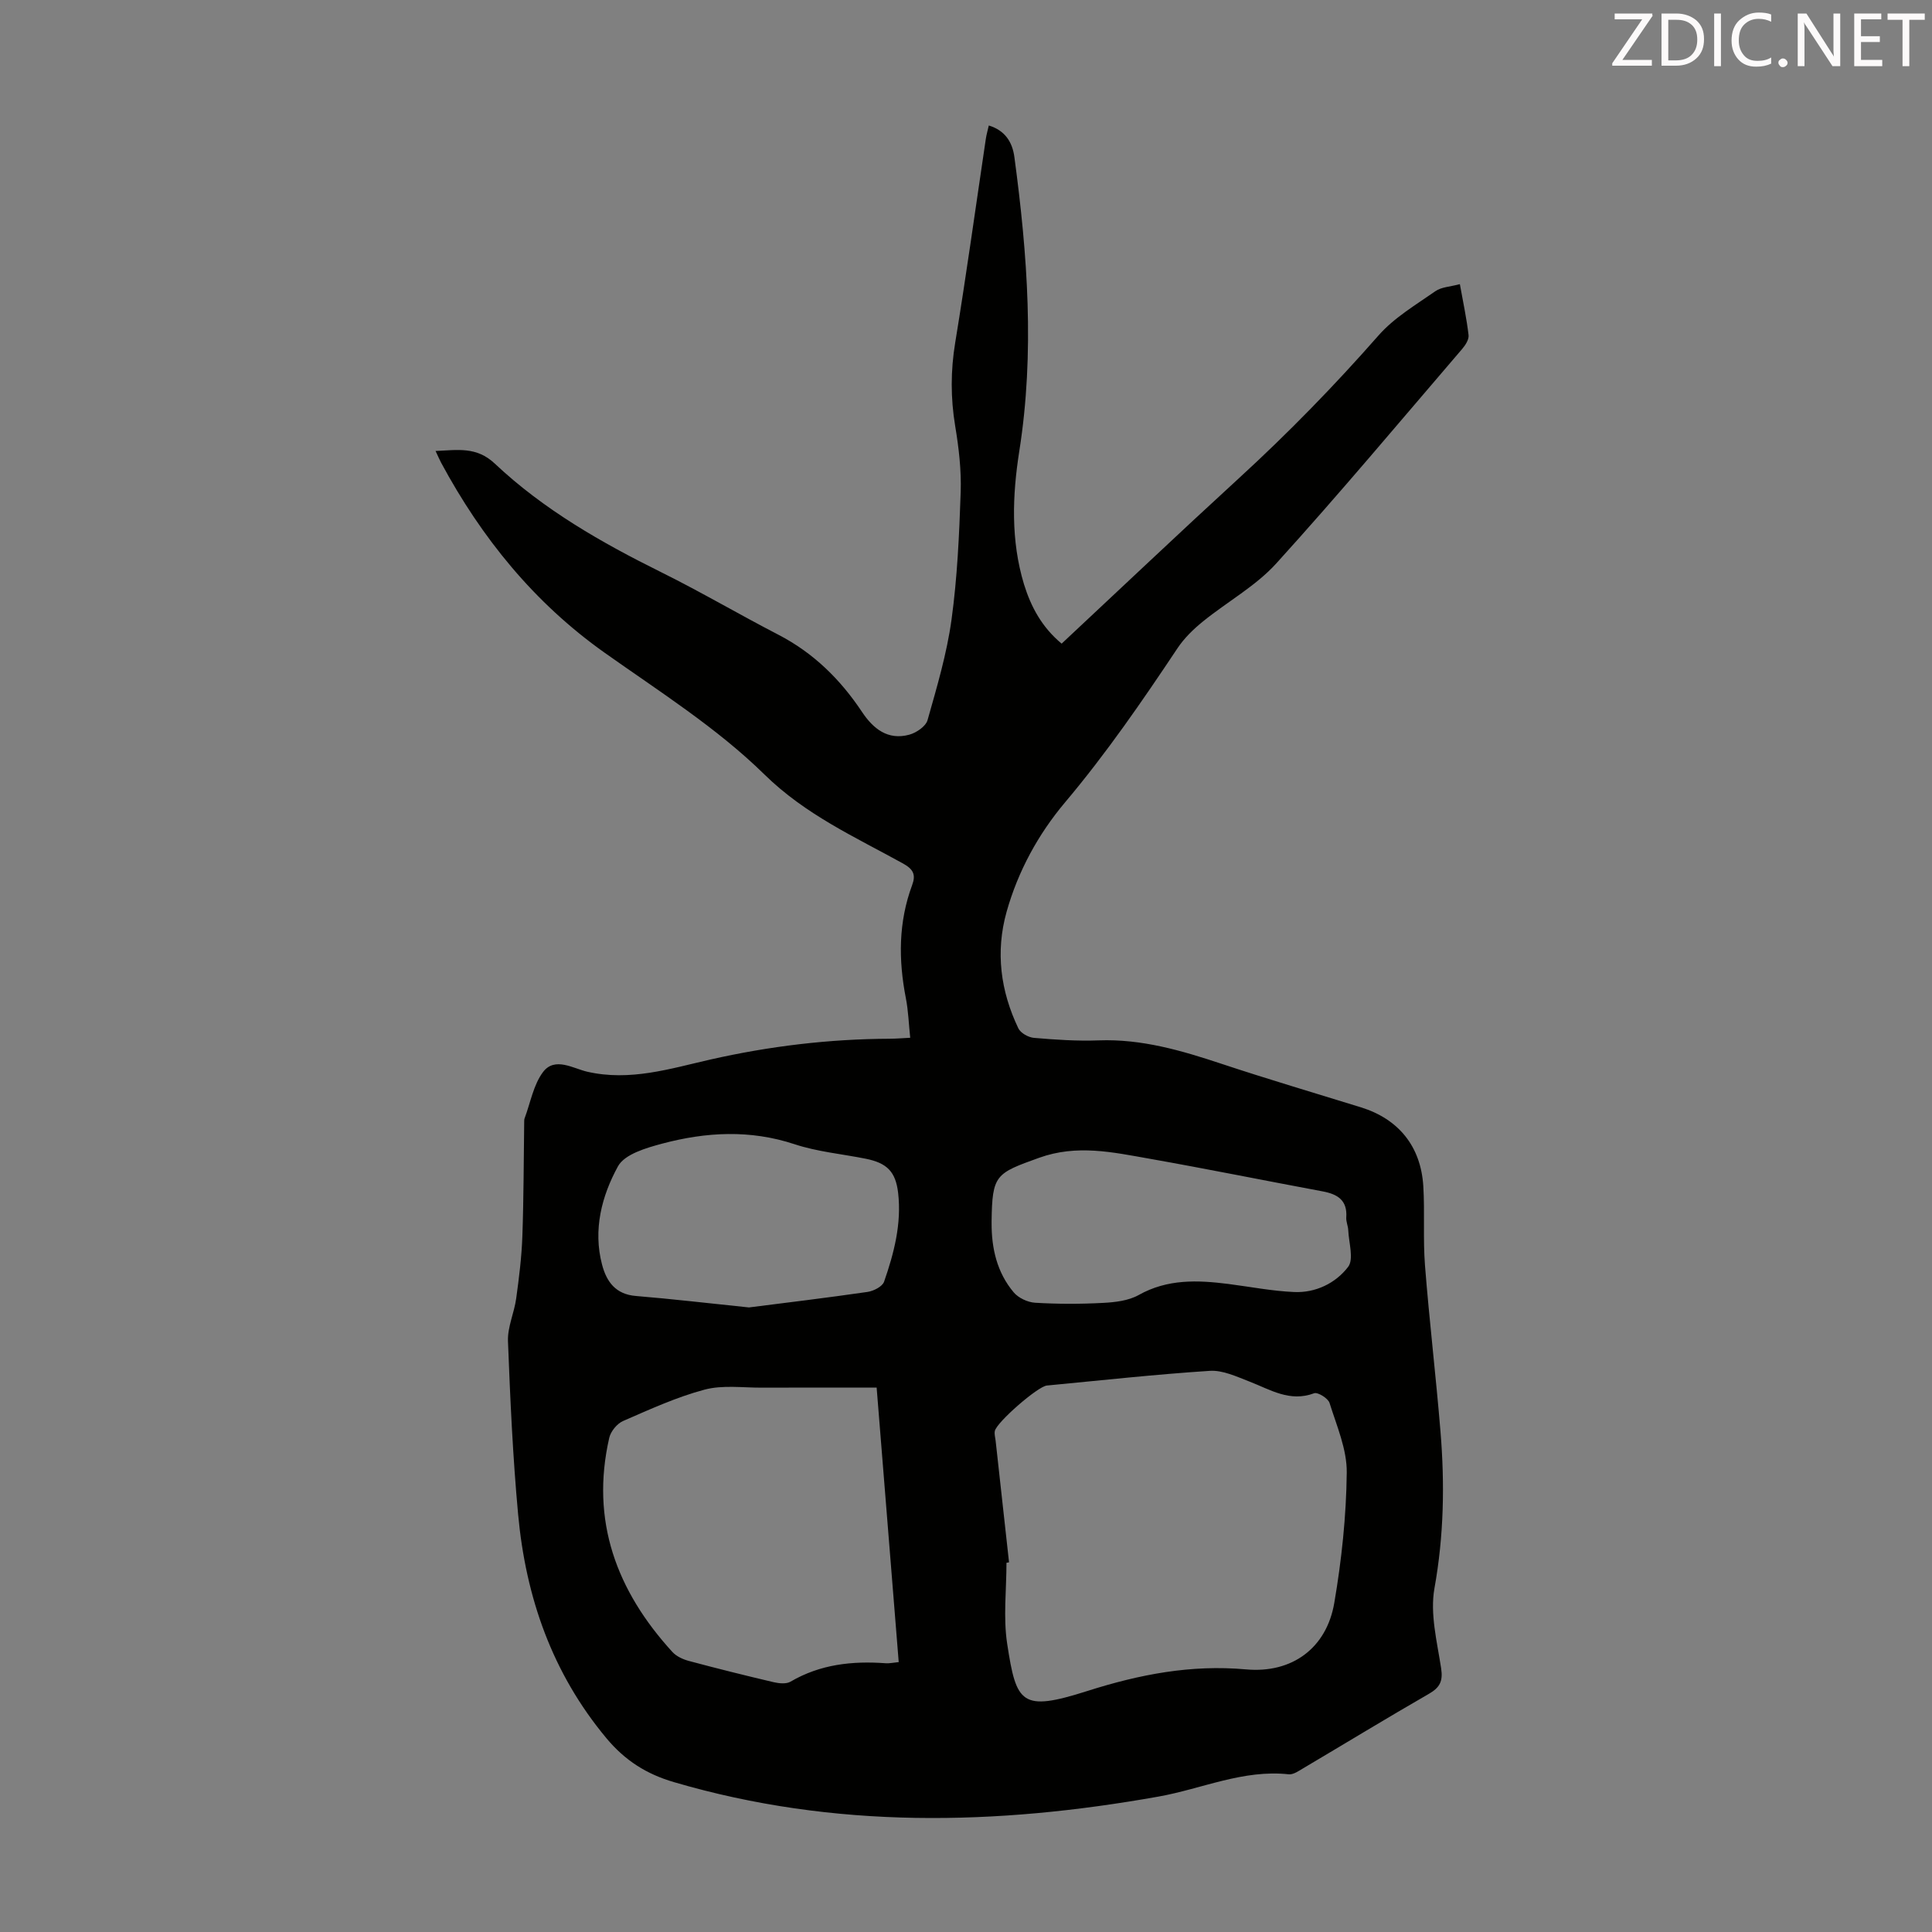 <svg enable-background="new 0 0 400 400" viewBox="0 0 400 400" xmlns="http://www.w3.org/2000/svg"><rect x="0" y="0" width="400" height="400" fill="#808080" stroke="none"/><path d="m219.8 133.26c12.37-11.56 24.47-23.04 36.76-34.3 10.16-9.31 19.74-19.14 28.84-29.5 3.23-3.68 7.7-6.32 11.78-9.17 1.26-.88 3.11-.93 5.07-1.46.68 3.8 1.41 7.16 1.8 10.56.1.9-.65 2.07-1.32 2.85-12.75 14.86-25.33 29.9-38.48 44.4-4.28 4.72-10.19 7.96-15.21 12.04-1.96 1.59-3.85 3.43-5.24 5.51-7.32 10.98-14.77 21.82-23.3 31.94-5.54 6.58-9.72 14.22-12.09 22.63-2.34 8.34-1.26 16.43 2.43 24.15.47.98 2.08 1.87 3.23 1.97 4.45.38 8.95.69 13.4.52 8.91-.33 17.19 2.11 25.5 4.87 9.54 3.17 19.19 6.01 28.8 8.99 7.78 2.42 12.4 8.06 12.91 16.32.33 5.47-.08 10.98.35 16.44.9 11.48 2.27 22.92 3.21 34.4.89 10.83.7 21.57-1.25 32.4-.95 5.29.54 11.08 1.38 16.58.41 2.69-.27 3.99-2.55 5.3-8.72 5.02-17.31 10.26-25.98 15.39-.94.56-2.07 1.36-3.02 1.26-9.44-1.03-17.98 3.01-26.95 4.61-33.66 6-67.13 6.76-100.34-2.99-5.67-1.66-10.11-4.46-13.96-9.07-11.26-13.5-16.72-29.21-18.3-46.38-1.1-11.91-1.64-23.88-2.1-35.84-.11-2.92 1.29-5.86 1.7-8.83.59-4.28 1.13-8.59 1.28-12.9.28-7.92.27-15.85.38-23.77 0-.22.01-.46.09-.66 1.21-3.23 1.82-6.92 3.81-9.57 2.43-3.22 6.27-.72 9.16-.06 8.85 2.02 17.12-.62 25.42-2.51 12.28-2.79 24.65-4.27 37.21-4.32 1.32-.01 2.65-.12 4.23-.2-.31-2.91-.39-5.59-.9-8.19-1.55-7.94-1.55-15.75 1.3-23.42.79-2.13.27-3.27-1.85-4.45-9.96-5.51-20.21-10.09-28.75-18.47-9.82-9.63-21.75-17.17-33.07-25.19-14.58-10.34-25.44-23.74-33.84-39.32-.36-.67-.65-1.38-1.16-2.45 4.54-.19 8.47-.97 12.28 2.63 10.09 9.51 22.04 16.33 34.43 22.47 8.21 4.07 16.12 8.73 24.26 12.94 7.26 3.76 12.83 9.24 17.31 15.97 2.32 3.49 5.35 5.94 9.8 4.73 1.47-.4 3.42-1.73 3.78-3.02 1.94-6.85 3.99-13.75 4.96-20.78 1.2-8.74 1.6-17.61 1.9-26.44.15-4.54-.39-9.17-1.14-13.67-.96-5.8-.95-11.46.01-17.29 2.3-14.01 4.24-28.08 6.33-42.13.13-.88.38-1.74.62-2.8 3.34 1.02 4.88 3.4 5.3 6.55 2.72 20.23 4.22 40.48 1.02 60.83-1.45 9.22-1.79 18.51.97 27.62 1.45 4.67 3.69 8.86 7.79 12.28zm-10.89 190.2c-.18.03-.35.07-.53.1 0 5.58-.69 11.27.14 16.73 1.9 12.44 2.91 14.17 16.58 9.82 10.84-3.45 21.49-5.51 32.89-4.48 9.54.86 16.67-4.43 18.26-13.77 1.52-8.89 2.48-17.96 2.58-26.96.06-4.81-2.08-9.69-3.56-14.43-.3-.96-2.44-2.29-3.19-2.01-5.06 1.89-9.08-.76-13.41-2.43-2.65-1.02-5.52-2.39-8.21-2.21-11.26.73-22.49 1.97-33.72 3.04-1.88.18-10.4 7.6-10.77 9.41-.13.63.08 1.32.16 1.99.93 8.38 1.85 16.79 2.78 25.2zm-22.84 20.66c-1.51-18.77-3-37.31-4.57-56.83-8.1 0-15.91-.03-23.71.01-3.99.02-8.18-.59-11.92.41-5.79 1.54-11.34 4.09-16.86 6.49-1.25.54-2.56 2.14-2.87 3.48-3.93 17.18 1.52 31.7 13.07 44.34.83.91 2.18 1.53 3.41 1.86 5.83 1.56 11.68 3.02 17.56 4.4 1.11.26 2.6.41 3.49-.11 6.16-3.61 12.81-4.32 19.73-3.81.73.05 1.49-.12 2.67-.24zm-31-73.43c7.54-.96 16.05-1.98 24.53-3.21 1.26-.18 3.09-1.11 3.44-2.12 2.06-5.92 3.64-11.99 2.91-18.37-.51-4.39-2.28-6.2-6.72-7.09-4.93-.99-10.02-1.44-14.75-3.01-9.18-3.03-18.27-2.53-27.32-.13-3.34.89-7.84 2.19-9.22 4.72-3.36 6.13-5.19 13.13-3.29 20.35.93 3.53 2.8 6.15 7.02 6.49 7.44.61 14.86 1.49 23.4 2.37zm50.23-17.51c-.03 5.29 1.12 10.28 4.57 14.38.98 1.17 2.89 2.06 4.43 2.16 4.68.28 9.41.28 14.09.03 2.49-.13 5.25-.45 7.36-1.63 5.97-3.35 12.19-3.1 18.57-2.29 4.53.58 9.05 1.47 13.61 1.67 4.46.2 8.6-1.83 11.18-5.2 1.23-1.61.14-5.01.03-7.6-.04-.89-.47-1.78-.41-2.64.26-3.6-1.85-4.84-4.95-5.41-11.97-2.23-23.91-4.65-35.9-6.77-7.53-1.33-14.93-2.98-22.75-.17-8.96 3.23-9.71 3.48-9.83 13.14z" fill="#010100"/><g fill="#fcfafa"><path d="m342.2 3.2-6.3 9.2h6.1v1.2h-8.2v-.5l6.2-9.1h-5.7v-1.2h7.8v.4z"/><path d="m344 13.7v-10.9h3.1c1.6 0 3 .5 4.1 1.4 1.1 1 1.6 2.2 1.6 3.9s-.5 3-1.6 4-2.5 1.5-4.2 1.5h-3zm1.4-9.6v8.4h1.6c1.4 0 2.5-.4 3.2-1.1.8-.8 1.2-1.8 1.2-3.2s-.4-2.4-1.2-3.1-1.8-1-3.1-1z"/><path d="m356.3 2.8v10.9h-1.4v-10.9z"/><path d="m366.6 13.2c-.8.4-1.8.6-3 .6-1.6 0-2.8-.5-3.7-1.5s-1.4-2.3-1.4-3.9c0-1.7.5-3.2 1.6-4.2s2.4-1.6 4-1.6c1 0 1.9.1 2.6.4v1.5c-.8-.4-1.6-.6-2.6-.6-1.2 0-2.2.4-3 1.2s-1.1 1.9-1.1 3.3c0 1.3.4 2.3 1.1 3.1s1.6 1.1 2.8 1.1c1.1 0 2-.2 2.8-.7v1.3z"/><path d="m368.2 13c0-.3.1-.5.3-.6.2-.2.4-.3.6-.3.3 0 .5.1.7.3s.3.4.3.6-.1.5-.3.6c-.2.2-.4.3-.7.3s-.5-.1-.6-.3c-.2-.2-.3-.4-.3-.6z"/><path d="m381.1 13.7h-1.7l-5.5-8.4c-.2-.2-.3-.5-.4-.7 0 .2.1.8.1 1.5v7.6h-1.4v-10.9h1.8l5.3 8.3c.3.4.4.6.4.8 0-.3-.1-.8-.1-1.6v-7.5h1.4v10.9z"/><path d="m389.7 13.7h-5.8v-10.9h5.6v1.2h-4.2v3.5h3.9v1.2h-3.9v3.7h4.4z"/><path d="m398.4 4.1h-3.1v9.6h-1.4v-9.6h-3.1v-1.3h7.7v1.3z"/></g></svg>
